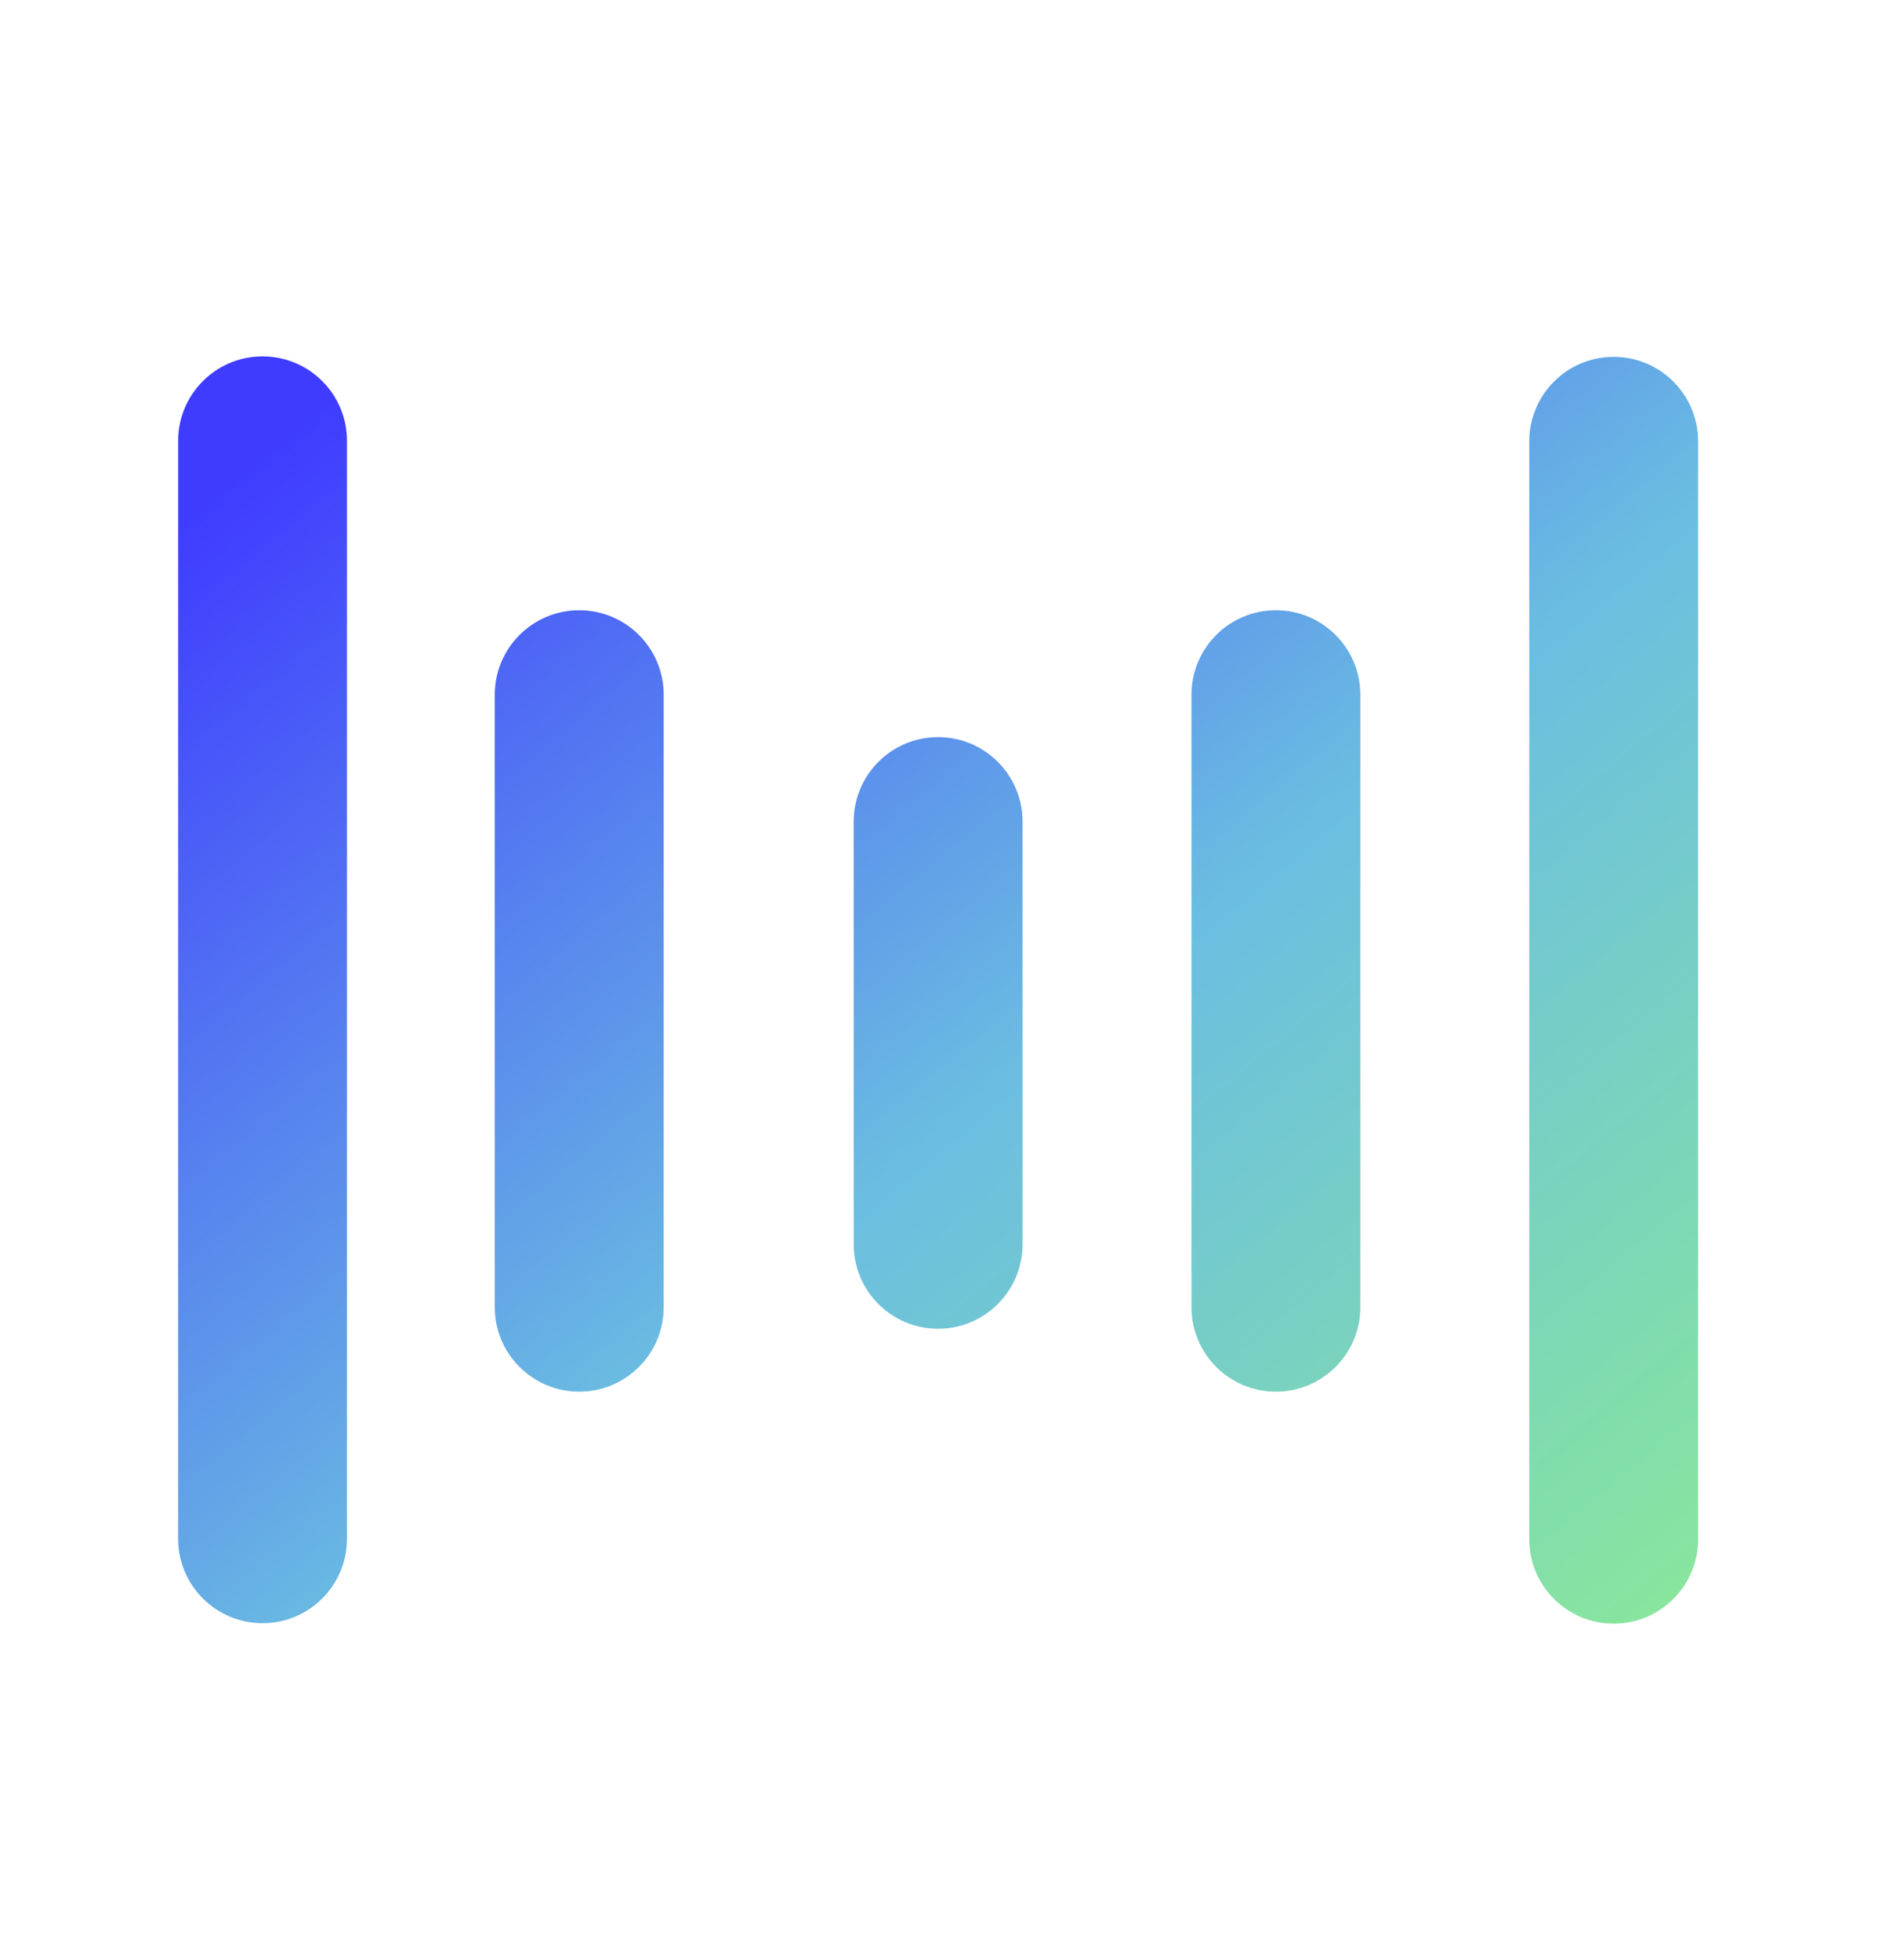 <svg width="32" height="33" viewBox="0 0 32 33" fill="none" xmlns="http://www.w3.org/2000/svg">
<path fill-rule="evenodd" clip-rule="evenodd" d="M4.422 6C5.208 6 5.844 6.637 5.844 7.422V25.906C5.844 26.691 5.208 27.328 4.422 27.328C3.637 27.328 3 26.691 3 25.906V7.422C3 6.637 3.637 6 4.422 6ZM27.178 6.008C27.963 6.008 28.6 6.645 28.6 7.43V25.913C28.6 26.699 27.963 27.336 27.178 27.336C26.392 27.336 25.756 26.699 25.756 25.913V7.43C25.756 6.645 26.392 6.008 27.178 6.008ZM11.178 11.697C11.178 10.911 10.541 10.274 9.755 10.274C8.97 10.274 8.333 10.911 8.333 11.697V22.008C8.333 22.793 8.97 23.43 9.755 23.43C10.541 23.43 11.178 22.793 11.178 22.008V11.697ZM15.8 12.41C16.585 12.41 17.222 13.047 17.222 13.832L17.222 20.949C17.222 21.735 16.585 22.371 15.8 22.371C15.014 22.371 14.378 21.735 14.378 20.949L14.378 13.832C14.378 13.047 15.014 12.41 15.8 12.41ZM22.911 11.697C22.911 10.911 22.274 10.274 21.489 10.274C20.703 10.274 20.067 10.911 20.067 11.697V22.008C20.067 22.793 20.703 23.43 21.489 23.43C22.274 23.43 22.911 22.793 22.911 22.008V11.697Z" fill="url(#paint0_linear_3768_147)"/>
<defs>
<linearGradient id="paint0_linear_3768_147" x1="4.741" y1="7.451" x2="24.497" y2="31.253" gradientUnits="userSpaceOnUse">
<stop stop-color="#3F3CFF"/>
<stop offset="0.521" stop-color="#6BBEE1"/>
<stop offset="1" stop-color="#8AE899"/>
</linearGradient>
</defs>
</svg>
